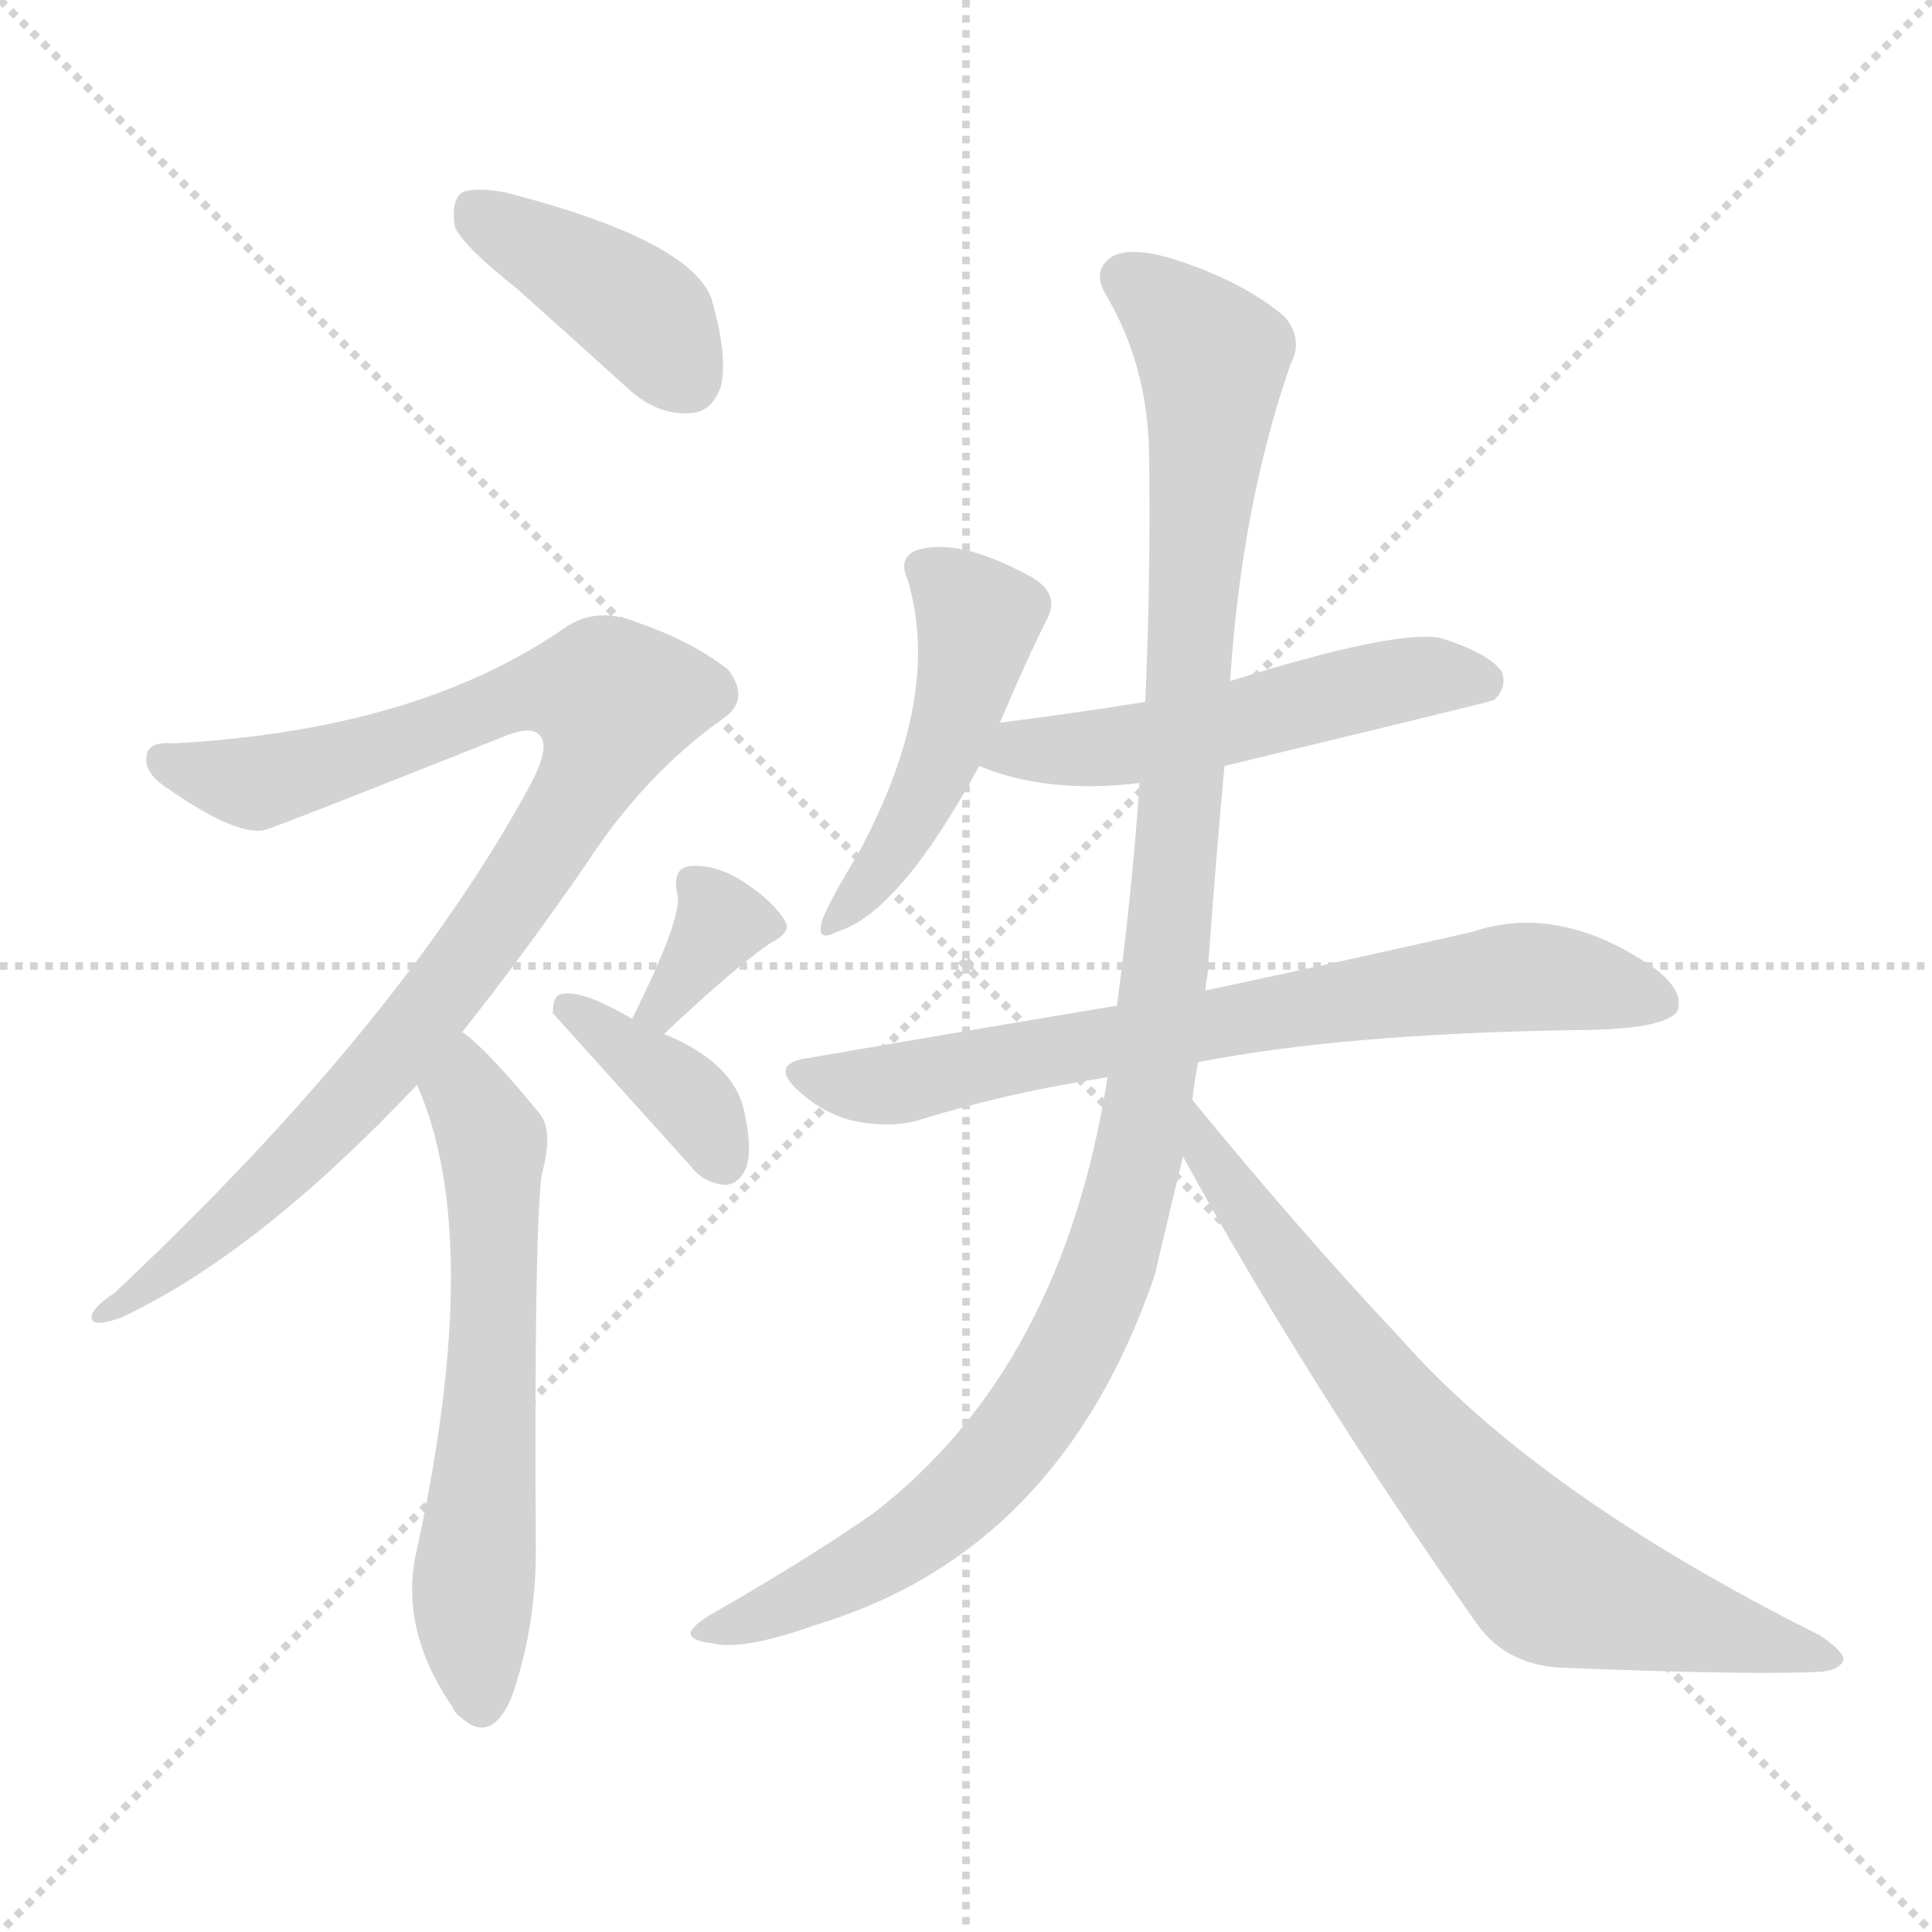 <svg version="1.1" viewBox="0 0 1024 1024" xmlns="http://www.w3.org/2000/svg">
  <g stroke="lightgray" stroke-dasharray="1,1" stroke-width="1" transform="scale(4, 4)">
    <line x1="0" y1="0" x2="256" y2="256"></line>
    <line x1="256" y1="0" x2="0" y2="256"></line>
    <line x1="128" y1="0" x2="128" y2="256"></line>
    <line x1="0" y1="128" x2="256" y2="128"></line>
  </g>
<g transform="scale(1, -1) translate(0, -900)">
   <style type="text/css">
    @keyframes keyframes0 {
      from {
       stroke: blue;
       stroke-dashoffset: 404;
       stroke-width: 128;
       }
       57% {
       animation-timing-function: step-end;
       stroke: blue;
       stroke-dashoffset: 0;
       stroke-width: 128;
       }
       to {
       stroke: black;
       stroke-width: 1024;
       }
       }
       #make-me-a-hanzi-animation-0 {
         animation: keyframes0 0.579s both;
         animation-delay: 0s;
         animation-timing-function: linear;
       }
    @keyframes keyframes1 {
      from {
       stroke: blue;
       stroke-dashoffset: 937;
       stroke-width: 128;
       }
       75% {
       animation-timing-function: step-end;
       stroke: blue;
       stroke-dashoffset: 0;
       stroke-width: 128;
       }
       to {
       stroke: black;
       stroke-width: 1024;
       }
       }
       #make-me-a-hanzi-animation-1 {
         animation: keyframes1 1.013s both;
         animation-delay: 0.579s;
         animation-timing-function: linear;
       }
    @keyframes keyframes2 {
      from {
       stroke: blue;
       stroke-dashoffset: 605;
       stroke-width: 128;
       }
       66% {
       animation-timing-function: step-end;
       stroke: blue;
       stroke-dashoffset: 0;
       stroke-width: 128;
       }
       to {
       stroke: black;
       stroke-width: 1024;
       }
       }
       #make-me-a-hanzi-animation-2 {
         animation: keyframes2 0.742s both;
         animation-delay: 1.591s;
         animation-timing-function: linear;
       }
    @keyframes keyframes3 {
      from {
       stroke: blue;
       stroke-dashoffset: 341;
       stroke-width: 128;
       }
       53% {
       animation-timing-function: step-end;
       stroke: blue;
       stroke-dashoffset: 0;
       stroke-width: 128;
       }
       to {
       stroke: black;
       stroke-width: 1024;
       }
       }
       #make-me-a-hanzi-animation-3 {
         animation: keyframes3 0.528s both;
         animation-delay: 2.334s;
         animation-timing-function: linear;
       }
    @keyframes keyframes4 {
      from {
       stroke: blue;
       stroke-dashoffset: 373;
       stroke-width: 128;
       }
       55% {
       animation-timing-function: step-end;
       stroke: blue;
       stroke-dashoffset: 0;
       stroke-width: 128;
       }
       to {
       stroke: black;
       stroke-width: 1024;
       }
       }
       #make-me-a-hanzi-animation-4 {
         animation: keyframes4 0.554s both;
         animation-delay: 2.861s;
         animation-timing-function: linear;
       }
    @keyframes keyframes5 {
      from {
       stroke: blue;
       stroke-dashoffset: 470;
       stroke-width: 128;
       }
       60% {
       animation-timing-function: step-end;
       stroke: blue;
       stroke-dashoffset: 0;
       stroke-width: 128;
       }
       to {
       stroke: black;
       stroke-width: 1024;
       }
       }
       #make-me-a-hanzi-animation-5 {
         animation: keyframes5 0.632s both;
         animation-delay: 3.415s;
         animation-timing-function: linear;
       }
    @keyframes keyframes6 {
      from {
       stroke: blue;
       stroke-dashoffset: 523;
       stroke-width: 128;
       }
       63% {
       animation-timing-function: step-end;
       stroke: blue;
       stroke-dashoffset: 0;
       stroke-width: 128;
       }
       to {
       stroke: black;
       stroke-width: 1024;
       }
       }
       #make-me-a-hanzi-animation-6 {
         animation: keyframes6 0.676s both;
         animation-delay: 4.047s;
         animation-timing-function: linear;
       }
    @keyframes keyframes7 {
      from {
       stroke: blue;
       stroke-dashoffset: 719;
       stroke-width: 128;
       }
       70% {
       animation-timing-function: step-end;
       stroke: blue;
       stroke-dashoffset: 0;
       stroke-width: 128;
       }
       to {
       stroke: black;
       stroke-width: 1024;
       }
       }
       #make-me-a-hanzi-animation-7 {
         animation: keyframes7 0.835s both;
         animation-delay: 4.723s;
         animation-timing-function: linear;
       }
    @keyframes keyframes8 {
      from {
       stroke: blue;
       stroke-dashoffset: 1106;
       stroke-width: 128;
       }
       78% {
       animation-timing-function: step-end;
       stroke: blue;
       stroke-dashoffset: 0;
       stroke-width: 128;
       }
       to {
       stroke: black;
       stroke-width: 1024;
       }
       }
       #make-me-a-hanzi-animation-8 {
         animation: keyframes8 1.15s both;
         animation-delay: 5.558s;
         animation-timing-function: linear;
       }
    @keyframes keyframes9 {
      from {
       stroke: blue;
       stroke-dashoffset: 722;
       stroke-width: 128;
       }
       70% {
       animation-timing-function: step-end;
       stroke: blue;
       stroke-dashoffset: 0;
       stroke-width: 128;
       }
       to {
       stroke: black;
       stroke-width: 1024;
       }
       }
       #make-me-a-hanzi-animation-9 {
         animation: keyframes9 0.838s both;
         animation-delay: 6.708s;
         animation-timing-function: linear;
       }
</style>
<path d="M 274.0 747.0 Q 302.0 722.0 334.0 693.0 Q 349.0 680.0 365.0 681.0 Q 377.0 681.0 382.0 695.0 Q 386.0 711.0 377.0 742.0 Q 365.0 773.0 268.0 798.0 Q 252.0 801.0 245.0 798.0 Q 239.0 794.0 241.0 780.0 Q 245.0 770.0 274.0 747.0 Z" fill="lightgray"></path> 
<path d="M 245.0 353.0 Q 276.0 392.0 310.0 441.0 Q 341.0 489.0 383.0 519.0 Q 398.0 529.0 386.0 545.0 Q 367.0 560.0 338.0 570.0 Q 316.0 579.0 299.0 567.0 Q 221.0 513.0 92.0 506.0 Q 80.0 507.0 78.0 501.0 Q 75.0 491.0 89.0 482.0 Q 125.0 457.0 140.0 460.0 Q 150.0 463.0 268.0 510.0 Q 283.0 516.0 287.0 509.0 Q 291.0 502.0 280.0 482.0 Q 211.0 356.0 61.0 215.0 Q 46.0 205.0 49.0 200.0 Q 52.0 197.0 65.0 202.0 Q 137.0 236.0 221.0 325.0 L 245.0 353.0 Z" fill="lightgray"></path> 
<path d="M 221.0 325.0 Q 257.0 244.0 221.0 79.0 Q 211.0 37.0 240.0 -5.0 Q 241.0 -8.0 244.0 -10.0 Q 260.0 -25.0 271.0 0.0 Q 284.0 37.0 284.0 78.0 Q 283.0 241.0 287.0 277.0 Q 294.0 302.0 285.0 311.0 Q 258.0 344.0 245.0 353.0 C 222.0 372.0 210.0 353.0 221.0 325.0 Z" fill="lightgray"></path> 
<path d="M 352.0 352.0 Q 388.0 386.0 408.0 400.0 Q 420.0 406.0 416.0 412.0 Q 410.0 422.0 395.0 432.0 Q 380.0 442.0 366.0 441.0 Q 356.0 440.0 359.0 426.0 Q 362.0 414.0 335.0 360.0 C 322.0 333.0 330.0 331.0 352.0 352.0 Z" fill="lightgray"></path> 
<path d="M 335.0 360.0 Q 308.0 376.0 297.0 373.0 Q 293.0 372.0 293.0 363.0 L 366.0 282.0 Q 373.0 273.0 384.0 272.0 Q 391.0 272.0 395.0 280.0 Q 399.0 289.0 395.0 308.0 Q 391.0 336.0 352.0 352.0 L 335.0 360.0 Z" fill="lightgray"></path> 
<path d="M 530.0 517.0 Q 543.0 548.0 555.0 572.0 Q 562.0 585.0 547.0 594.0 Q 507.0 616.0 485.0 608.0 Q 476.0 604.0 481.0 593.0 Q 500.0 530.0 454.0 446.0 Q 441.0 425.0 436.0 413.0 Q 432.0 400.0 443.0 406.0 Q 476.0 415.0 519.0 494.0 L 530.0 517.0 Z" fill="lightgray"></path> 
<path d="M 649.0 494.0 Q 790.0 528.0 792.0 529.0 Q 799.0 536.0 796.0 544.0 Q 789.0 554.0 763.0 562.0 Q 738.0 566.0 652.0 539.0 L 607.0 528.0 Q 570.0 522.0 530.0 517.0 C 500.0 513.0 491.0 505.0 519.0 494.0 Q 555.0 479.0 604.0 485.0 L 649.0 494.0 Z" fill="lightgray"></path> 
<path d="M 635.0 337.0 Q 711.0 352.0 833.0 354.0 Q 882.0 354.0 889.0 364.0 Q 893.0 374.0 878.0 386.0 Q 827.0 422.0 780.0 406.0 Q 723.0 393.0 639.0 375.0 L 592.0 367.0 Q 514.0 354.0 427.0 339.0 Q 408.0 336.0 423.0 322.0 Q 436.0 310.0 452.0 306.0 Q 471.0 302.0 486.0 306.0 Q 534.0 321.0 587.0 329.0 L 635.0 337.0 Z" fill="lightgray"></path> 
<path d="M 632.0 317.0 Q 633.0 327.0 635.0 337.0 L 639.0 375.0 Q 639.0 379.0 640.0 383.0 Q 644.0 440.0 649.0 494.0 L 652.0 539.0 Q 658.0 632.0 684.0 707.0 Q 691.0 720.0 681.0 732.0 Q 659.0 751.0 621.0 763.0 Q 597.0 770.0 588.0 763.0 Q 579.0 756.0 586.0 744.0 Q 608.0 707.0 609.0 661.0 Q 610.0 594.0 607.0 528.0 L 604.0 485.0 Q 600.0 427.0 592.0 367.0 L 587.0 329.0 Q 563.0 175.0 463.0 98.0 Q 427.0 73.0 378.0 45.0 Q 366.0 38.0 366.0 34.0 Q 367.0 30.0 378.0 29.0 Q 394.0 25.0 433.0 39.0 Q 562.0 78.0 612.0 224.0 Q 619.0 254.0 627.0 287.0 L 632.0 317.0 Z" fill="lightgray"></path> 
<path d="M 627.0 287.0 Q 693.0 167.0 783.0 39.0 Q 799.0 17.0 829.0 16.0 Q 932.0 12.0 966.0 14.0 Q 975.0 15.0 977.0 20.0 Q 978.0 24.0 965.0 33.0 Q 815.0 108.0 742.0 191.0 Q 691.0 245.0 632.0 317.0 C 613.0 340.0 612.0 313.0 627.0 287.0 Z" fill="lightgray"></path> 
      <clipPath id="make-me-a-hanzi-clip-0">
      <path d="M 274.0 747.0 Q 302.0 722.0 334.0 693.0 Q 349.0 680.0 365.0 681.0 Q 377.0 681.0 382.0 695.0 Q 386.0 711.0 377.0 742.0 Q 365.0 773.0 268.0 798.0 Q 252.0 801.0 245.0 798.0 Q 239.0 794.0 241.0 780.0 Q 245.0 770.0 274.0 747.0 Z" fill="lightgray"></path>
      </clipPath>
      <path clip-path="url(#make-me-a-hanzi-clip-0)" d="M 251.0 790.0 L 341.0 733.0 L 365.0 699.0 " fill="none" id="make-me-a-hanzi-animation-0" stroke-dasharray="276 552" stroke-linecap="round"></path>

      <clipPath id="make-me-a-hanzi-clip-1">
      <path d="M 245.0 353.0 Q 276.0 392.0 310.0 441.0 Q 341.0 489.0 383.0 519.0 Q 398.0 529.0 386.0 545.0 Q 367.0 560.0 338.0 570.0 Q 316.0 579.0 299.0 567.0 Q 221.0 513.0 92.0 506.0 Q 80.0 507.0 78.0 501.0 Q 75.0 491.0 89.0 482.0 Q 125.0 457.0 140.0 460.0 Q 150.0 463.0 268.0 510.0 Q 283.0 516.0 287.0 509.0 Q 291.0 502.0 280.0 482.0 Q 211.0 356.0 61.0 215.0 Q 46.0 205.0 49.0 200.0 Q 52.0 197.0 65.0 202.0 Q 137.0 236.0 221.0 325.0 L 245.0 353.0 Z" fill="lightgray"></path>
      </clipPath>
      <path clip-path="url(#make-me-a-hanzi-clip-1)" d="M 87.0 497.0 L 135.0 485.0 L 226.0 510.0 L 278.0 533.0 L 313.0 534.0 L 326.0 525.0 L 313.0 490.0 L 278.0 433.0 L 201.0 332.0 L 109.0 242.0 L 52.0 203.0 " fill="none" id="make-me-a-hanzi-animation-1" stroke-dasharray="809 1618" stroke-linecap="round"></path>

      <clipPath id="make-me-a-hanzi-clip-2">
      <path d="M 221.0 325.0 Q 257.0 244.0 221.0 79.0 Q 211.0 37.0 240.0 -5.0 Q 241.0 -8.0 244.0 -10.0 Q 260.0 -25.0 271.0 0.0 Q 284.0 37.0 284.0 78.0 Q 283.0 241.0 287.0 277.0 Q 294.0 302.0 285.0 311.0 Q 258.0 344.0 245.0 353.0 C 222.0 372.0 210.0 353.0 221.0 325.0 Z" fill="lightgray"></path>
      </clipPath>
      <path clip-path="url(#make-me-a-hanzi-clip-2)" d="M 245.0 345.0 L 247.0 321.0 L 261.0 295.0 L 262.0 193.0 L 250.0 49.0 L 256.0 0.0 " fill="none" id="make-me-a-hanzi-animation-2" stroke-dasharray="477 954" stroke-linecap="round"></path>

      <clipPath id="make-me-a-hanzi-clip-3">
      <path d="M 352.0 352.0 Q 388.0 386.0 408.0 400.0 Q 420.0 406.0 416.0 412.0 Q 410.0 422.0 395.0 432.0 Q 380.0 442.0 366.0 441.0 Q 356.0 440.0 359.0 426.0 Q 362.0 414.0 335.0 360.0 C 322.0 333.0 330.0 331.0 352.0 352.0 Z" fill="lightgray"></path>
      </clipPath>
      <path clip-path="url(#make-me-a-hanzi-clip-3)" d="M 367.0 431.0 L 382.0 411.0 L 352.0 368.0 L 344.0 368.0 " fill="none" id="make-me-a-hanzi-animation-3" stroke-dasharray="213 426" stroke-linecap="round"></path>

      <clipPath id="make-me-a-hanzi-clip-4">
      <path d="M 335.0 360.0 Q 308.0 376.0 297.0 373.0 Q 293.0 372.0 293.0 363.0 L 366.0 282.0 Q 373.0 273.0 384.0 272.0 Q 391.0 272.0 395.0 280.0 Q 399.0 289.0 395.0 308.0 Q 391.0 336.0 352.0 352.0 L 335.0 360.0 Z" fill="lightgray"></path>
      </clipPath>
      <path clip-path="url(#make-me-a-hanzi-clip-4)" d="M 301.0 365.0 L 362.0 321.0 L 383.0 285.0 " fill="none" id="make-me-a-hanzi-animation-4" stroke-dasharray="245 490" stroke-linecap="round"></path>

      <clipPath id="make-me-a-hanzi-clip-5">
      <path d="M 530.0 517.0 Q 543.0 548.0 555.0 572.0 Q 562.0 585.0 547.0 594.0 Q 507.0 616.0 485.0 608.0 Q 476.0 604.0 481.0 593.0 Q 500.0 530.0 454.0 446.0 Q 441.0 425.0 436.0 413.0 Q 432.0 400.0 443.0 406.0 Q 476.0 415.0 519.0 494.0 L 530.0 517.0 Z" fill="lightgray"></path>
      </clipPath>
      <path clip-path="url(#make-me-a-hanzi-clip-5)" d="M 493.0 598.0 L 518.0 572.0 L 511.0 534.0 L 489.0 476.0 L 465.0 436.0 L 444.0 414.0 " fill="none" id="make-me-a-hanzi-animation-5" stroke-dasharray="342 684" stroke-linecap="round"></path>

      <clipPath id="make-me-a-hanzi-clip-6">
      <path d="M 649.0 494.0 Q 790.0 528.0 792.0 529.0 Q 799.0 536.0 796.0 544.0 Q 789.0 554.0 763.0 562.0 Q 738.0 566.0 652.0 539.0 L 607.0 528.0 Q 570.0 522.0 530.0 517.0 C 500.0 513.0 491.0 505.0 519.0 494.0 Q 555.0 479.0 604.0 485.0 L 649.0 494.0 Z" fill="lightgray"></path>
      </clipPath>
      <path clip-path="url(#make-me-a-hanzi-clip-6)" d="M 527.0 497.0 L 541.0 503.0 L 608.0 506.0 L 752.0 541.0 L 788.0 538.0 " fill="none" id="make-me-a-hanzi-animation-6" stroke-dasharray="395 790" stroke-linecap="round"></path>

      <clipPath id="make-me-a-hanzi-clip-7">
      <path d="M 635.0 337.0 Q 711.0 352.0 833.0 354.0 Q 882.0 354.0 889.0 364.0 Q 893.0 374.0 878.0 386.0 Q 827.0 422.0 780.0 406.0 Q 723.0 393.0 639.0 375.0 L 592.0 367.0 Q 514.0 354.0 427.0 339.0 Q 408.0 336.0 423.0 322.0 Q 436.0 310.0 452.0 306.0 Q 471.0 302.0 486.0 306.0 Q 534.0 321.0 587.0 329.0 L 635.0 337.0 Z" fill="lightgray"></path>
      </clipPath>
      <path clip-path="url(#make-me-a-hanzi-clip-7)" d="M 425.0 331.0 L 477.0 326.0 L 803.0 382.0 L 834.0 381.0 L 881.0 369.0 " fill="none" id="make-me-a-hanzi-animation-7" stroke-dasharray="591 1182" stroke-linecap="round"></path>

      <clipPath id="make-me-a-hanzi-clip-8">
      <path d="M 632.0 317.0 Q 633.0 327.0 635.0 337.0 L 639.0 375.0 Q 639.0 379.0 640.0 383.0 Q 644.0 440.0 649.0 494.0 L 652.0 539.0 Q 658.0 632.0 684.0 707.0 Q 691.0 720.0 681.0 732.0 Q 659.0 751.0 621.0 763.0 Q 597.0 770.0 588.0 763.0 Q 579.0 756.0 586.0 744.0 Q 608.0 707.0 609.0 661.0 Q 610.0 594.0 607.0 528.0 L 604.0 485.0 Q 600.0 427.0 592.0 367.0 L 587.0 329.0 Q 563.0 175.0 463.0 98.0 Q 427.0 73.0 378.0 45.0 Q 366.0 38.0 366.0 34.0 Q 367.0 30.0 378.0 29.0 Q 394.0 25.0 433.0 39.0 Q 562.0 78.0 612.0 224.0 Q 619.0 254.0 627.0 287.0 L 632.0 317.0 Z" fill="lightgray"></path>
      </clipPath>
      <path clip-path="url(#make-me-a-hanzi-clip-8)" d="M 596.0 753.0 L 638.0 717.0 L 643.0 697.0 L 619.0 393.0 L 590.0 236.0 L 566.0 180.0 L 515.0 112.0 L 458.0 70.0 L 373.0 33.0 " fill="none" id="make-me-a-hanzi-animation-8" stroke-dasharray="978 1956" stroke-linecap="round"></path>

      <clipPath id="make-me-a-hanzi-clip-9">
      <path d="M 627.0 287.0 Q 693.0 167.0 783.0 39.0 Q 799.0 17.0 829.0 16.0 Q 932.0 12.0 966.0 14.0 Q 975.0 15.0 977.0 20.0 Q 978.0 24.0 965.0 33.0 Q 815.0 108.0 742.0 191.0 Q 691.0 245.0 632.0 317.0 C 613.0 340.0 612.0 313.0 627.0 287.0 Z" fill="lightgray"></path>
      </clipPath>
      <path clip-path="url(#make-me-a-hanzi-clip-9)" d="M 635.0 309.0 L 641.0 286.0 L 738.0 153.0 L 820.0 64.0 L 970.0 20.0 " fill="none" id="make-me-a-hanzi-animation-9" stroke-dasharray="594 1188" stroke-linecap="round"></path>

</g>
</svg>

